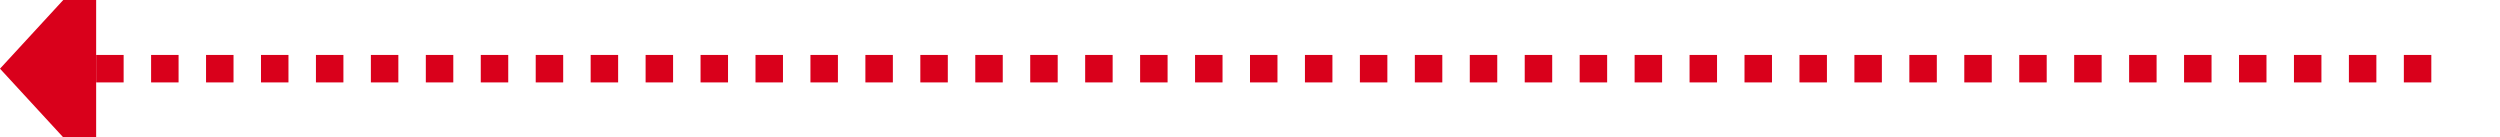 ﻿<?xml version="1.0" encoding="utf-8"?>
<svg version="1.1" xmlns:xlink="http://www.w3.org/1999/xlink" width="182px" height="10px" preserveAspectRatio="xMinYMid meet" viewBox="1226 634  182 8" xmlns="http://www.w3.org/2000/svg">
  <path d="M 1403 638  L 1232 638  " stroke-width="2" stroke-dasharray="2,2" stroke="#d9001b" fill="none" />
  <path d="M 1233 630.4  L 1226 638  L 1233 645.6  L 1233 630.4  Z " fill-rule="nonzero" fill="#d9001b" stroke="none" />
</svg>